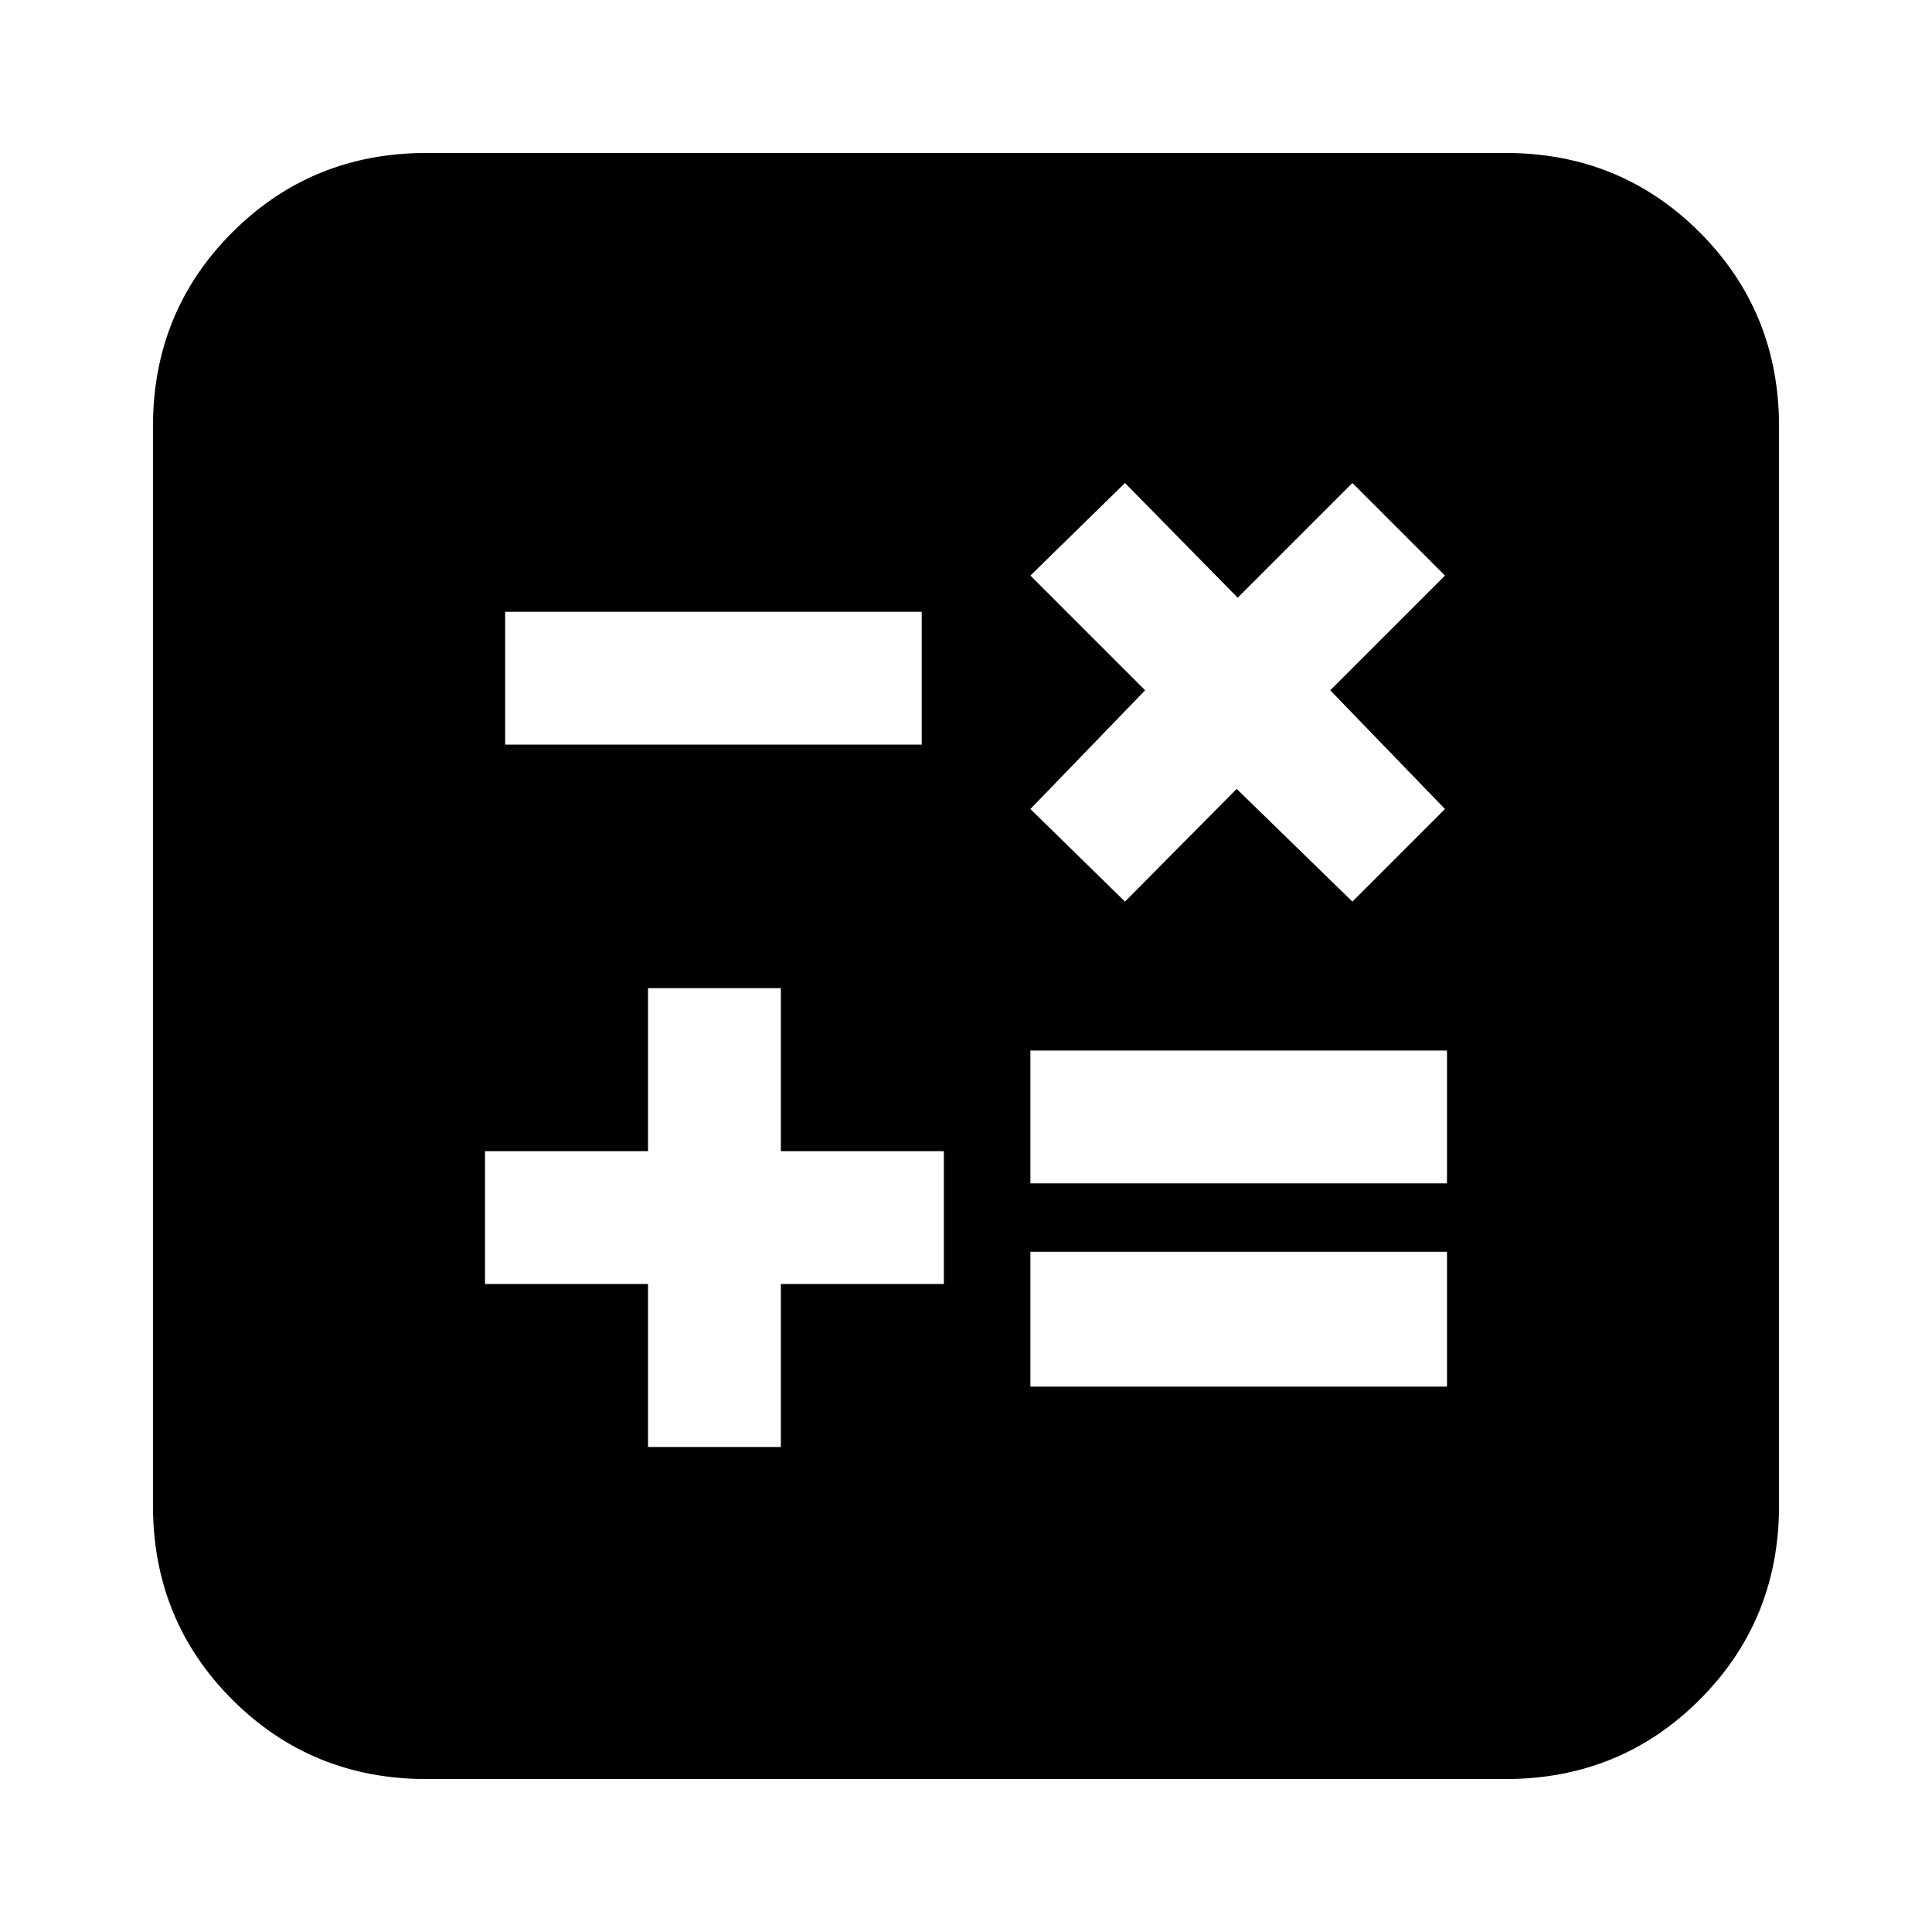 <svg xmlns="http://www.w3.org/2000/svg" height="24px" viewBox="0 -960 960 960" width="24px" fill="#000000"><path d="M322-241h66v-81h81v-66h-81v-81h-66v81h-81v66h81v81Zm190-30h207v-67H512v67Zm0-101h207v-66H512v66ZM251-590h207v-66H251v66ZM212-76q-57.12 0-96.56-39.44Q76-154.88 76-212v-536q0-57.13 39.44-96.56Q154.88-884 212-884h536q57.13 0 96.56 39.44Q884-805.13 884-748v536q0 57.12-39.44 96.56Q805.13-76 748-76H212Zm347-436 55.5-56 57.5 56 46-46-57-59 57-57-46-46-57 57-56-57-47 46 57 57-57 59 47 46Z"/></svg>